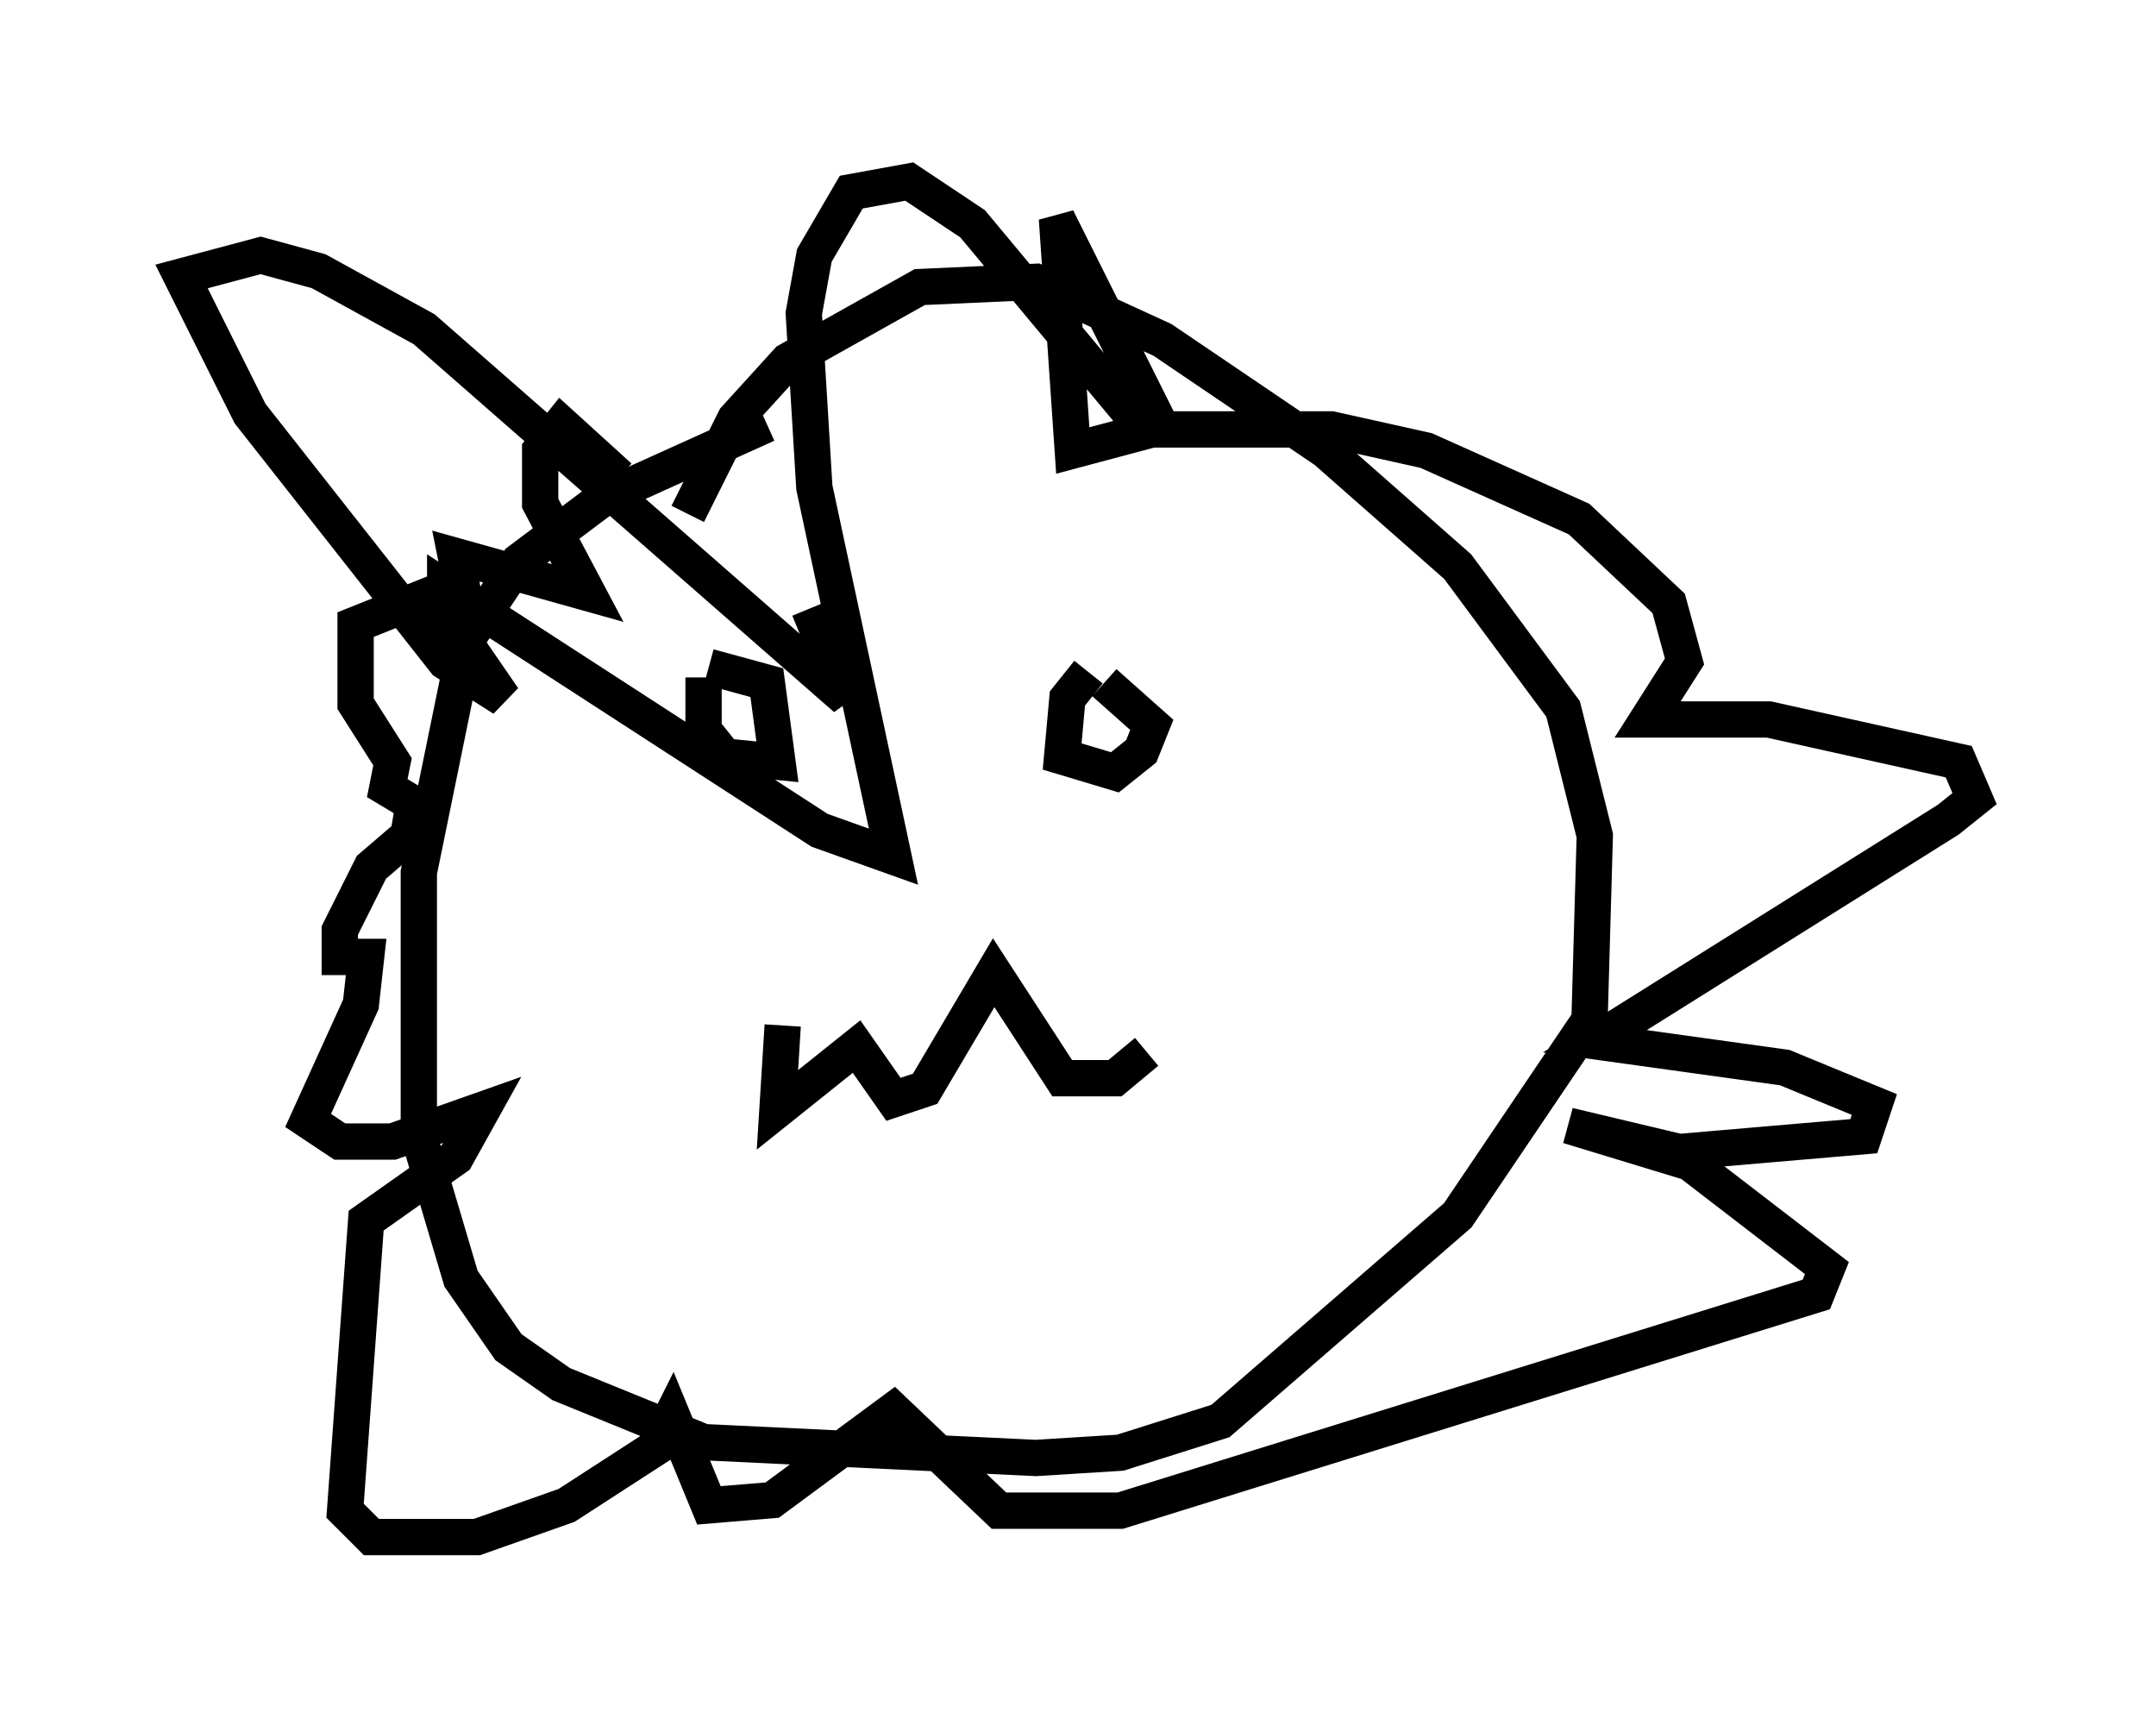 <?xml version="1.0" encoding="utf-8" ?>
<svg baseProfile="full" height="47.33" version="1.1" width="59.385" xmlns="http://www.w3.org/2000/svg" xmlns:ev="http://www.w3.org/2001/xml-events" xmlns:xlink="http://www.w3.org/1999/xlink"><defs /><rect fill="white" height="47.33" width="59.385" x="0" y="0" /><path d="M22.721, 11.682 m-1.598, 0.0 l-4.503, 2.034 -2.324, 1.743 l-1.453, 2.179 -1.307, 6.391 l0.0, 7.263 1.162, 3.922 l1.307, 1.888 1.453, 1.017 l3.922, 1.598 9.151, 0.436 l2.324, -0.145 2.76, -0.872 l6.536, -5.665 3.631, -5.374 l0.145, -5.084 -0.872, -3.486 l-2.905, -3.922 -3.631, -3.196 l-4.503, -3.05 -3.486, -1.598 l-3.196, 0.145 -3.631, 2.034 l-1.453, 1.598 -1.307, 2.615 m0.436, 4.503 l0.0, 1.453 0.581, 0.726 l1.453, 0.145 -0.291, -2.179 l-1.598, -0.436 m10.458, 0.145 l-0.581, 0.726 -0.145, 1.598 l1.453, 0.436 0.726, -0.581 l0.291, -0.726 -1.307, -1.162 m-8.86, 9.441 l-0.145, 2.324 2.179, -1.743 l1.017, 1.453 0.872, -0.291 l1.888, -3.196 1.888, 2.905 l1.453, 0.0 0.872, -0.726 m-14.525, -15.832 l-1.598, -1.453 -0.581, 0.726 l0.0, 1.453 1.307, 2.469 l-3.631, -1.017 0.145, 0.726 l-2.905, 1.162 0.0, 2.179 l1.017, 1.598 -0.145, 0.726 l0.726, 0.436 -0.145, 0.872 l-1.017, 0.872 -0.872, 1.743 l0.0, 0.726 0.726, 0.0 l-0.145, 1.307 -1.453, 3.196 l0.872, 0.581 1.453, 0.0 l2.469, -0.872 -0.726, 1.307 l-2.469, 1.743 -0.581, 7.989 l0.726, 0.726 2.905, 0.0 l2.469, -0.872 2.469, -1.598 l0.436, -0.872 1.017, 2.469 l1.743, -0.145 3.341, -2.469 l2.905, 2.76 3.341, 0.0 l19.173, -5.955 0.291, -0.726 l-3.777, -2.905 -3.341, -1.017 l3.05, 0.726 5.084, -0.436 l0.291, -0.872 -2.469, -1.017 l-5.229, -0.726 9.732, -6.101 l0.726, -0.581 -0.436, -1.017 l-5.229, -1.162 -3.341, 0.0 l1.017, -1.598 -0.436, -1.598 l-2.469, -2.324 -4.212, -1.888 l-2.615, -0.581 -4.939, 0.0 l-2.179, 0.581 -0.436, -6.391 l2.76, 5.52 -0.726, -0.145 l-4.358, -5.229 -1.743, -1.162 l-1.598, 0.291 -1.017, 1.743 l-0.291, 1.598 0.291, 4.793 l2.179, 10.168 -2.034, -0.726 l-10.313, -6.682 0.0, 0.726 l1.598, 2.324 -1.598, -1.017 l-5.374, -6.827 -1.888, -3.777 l2.179, -0.581 1.598, 0.436 l2.905, 1.598 11.62, 10.168 l-1.017, -2.469 " fill="none" stroke="black" stroke-width="1" /></svg>